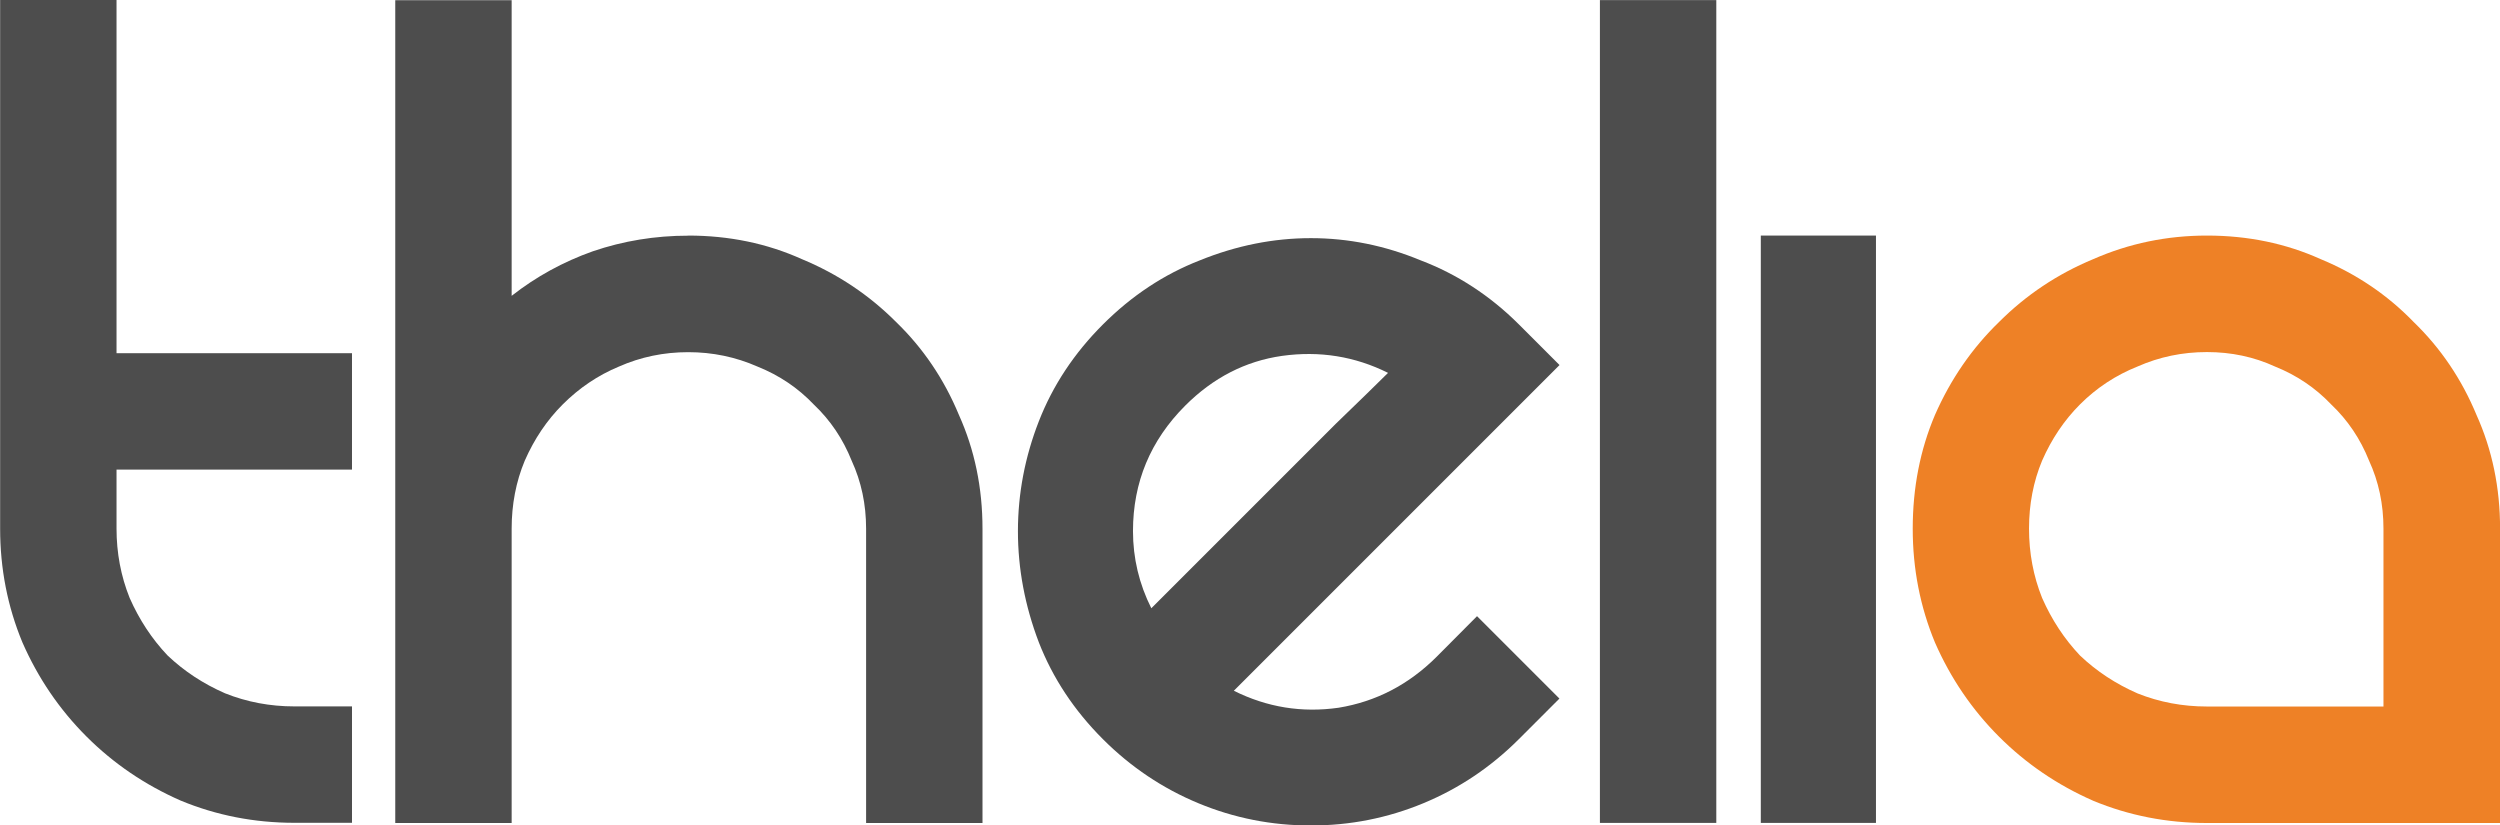 <?xml version="1.0" encoding="UTF-8" standalone="no"?>
<svg
   xmlns:dc="http://purl.org/dc/elements/1.1/"
   xmlns:cc="http://creativecommons.org/ns#"
   xmlns:rdf="http://www.w3.org/1999/02/22-rdf-syntax-ns#"
   xmlns:svg="http://www.w3.org/2000/svg"
   xmlns="http://www.w3.org/2000/svg"
   xmlns:sodipodi="http://sodipodi.sourceforge.net/DTD/sodipodi-0.dtd"
   xmlns:inkscape="http://www.inkscape.org/namespaces/inkscape"
   width="91.728"
   height="30.288"
   viewBox="0 0 24.27 8.014"
   version="1.1"
   id="svg913"
   sodipodi:docname="thelia.svg"
   inkscape:version="1.0.1 (3bc2e813f5, 2020-09-07)">
  <sodipodi:namedview
     pagecolor="#ffffff"
     bordercolor="#666666"
     borderopacity="1"
     objecttolerance="10"
     gridtolerance="10"
     guidetolerance="10"
     inkscape:pageopacity="0"
     inkscape:pageshadow="2"
     inkscape:window-width="1920"
     inkscape:window-height="985"
     id="namedview915"
     showgrid="false"
     inkscape:zoom="9.9424389"
     inkscape:cx="45.863998"
     inkscape:cy="15.144"
     inkscape:window-x="1920"
     inkscape:window-y="26"
     inkscape:window-maximized="1"
     inkscape:current-layer="svg913" />
  <defs
     id="defs903">
    <path
       id="a"
       d="M17.781 106.303h172.446v57.58H17.781z" />
  </defs>
  <g
     aria-label="thelia"
     transform="translate(-17.781 -109.607)"
     id="text911"
     style="font-weight:400;font-size:12.7px;line-height:1.15;font-family:REZ;-inkscape-font-specification:REZ;white-space:pre;shape-inside:url(#a)">
    <path
       d="m 21.198,116.465 v 1.13 h -0.559 q -0.584,0 -1.105,-0.216 -0.521,-0.229 -0.914,-0.622 -0.394,-0.394 -0.622,-0.914 -0.216,-0.521 -0.216,-1.105 v -5.131 h 1.13 v 3.429 h 2.286 v 1.13 h -2.286 v 0.572 q 0,0.356 0.127,0.673 0.14,0.318 0.368,0.559 0.241,0.229 0.559,0.368 0.318,0.127 0.673,0.127 z"
       style="fill:#4d4d4d"
       id="path919" />
    <path
       d="m 24.461,111.894 q 0.597,0 1.105,0.229 0.521,0.216 0.914,0.61 0.394,0.381 0.61,0.902 0.229,0.508 0.229,1.105 v 2.857 h -1.13 v -2.857 q 0,-0.356 -0.14,-0.66 -0.127,-0.318 -0.368,-0.546 -0.229,-0.241 -0.546,-0.368 -0.318,-0.14 -0.673,-0.14 -0.356,0 -0.673,0.14 -0.305,0.127 -0.546,0.368 -0.229,0.229 -0.368,0.546 -0.127,0.305 -0.127,0.66 v 2.857 h -1.13 v -7.988 h 1.13 v 2.87 q 0.356,-0.279 0.787,-0.432 0.445,-0.152 0.927,-0.152 z"
       style="fill:#4d4d4d"
       id="path921" />
    <path
       d="m 32.12,115.589 0.8,0.8 -0.394,0.394 q -0.406,0.406 -0.927,0.622 -0.521,0.216 -1.092,0.216 -0.572,0 -1.092,-0.216 -0.521,-0.216 -0.927,-0.622 -0.419,-0.419 -0.622,-0.94 -0.203,-0.533 -0.203,-1.079 0,-0.546 0.203,-1.067 0.203,-0.521 0.622,-0.94 0.419,-0.419 0.94,-0.622 0.533,-0.216 1.079,-0.216 0.546,0 1.067,0.216 0.533,0.203 0.953,0.622 l 0.394,0.394 -3.162,3.162 q 0.483,0.241 1.016,0.165 0.546,-0.089 0.953,-0.495 z m -2.832,-2.045 q -0.508,0.508 -0.508,1.219 0,0.394 0.178,0.749 0.152,-0.152 0.457,-0.457 0.318,-0.318 0.66,-0.66 0.356,-0.356 0.673,-0.673 0.33,-0.318 0.508,-0.495 -0.483,-0.241 -1.029,-0.165 -0.533,0.076 -0.94,0.483 z"
       style="fill:#4d4d4d"
       id="path923" />
    <path
       d="m 33.313,109.608 h 1.13 v 7.988 h -1.13 v -7.988 z"
       style="fill:#4d4d4d"
       id="path925" />
    <path
       d="m 34.875,111.894 h 1.118 v 5.702 h -1.118 v -5.702 z"
       style="fill:#4d4d4d"
       id="path927" />
    <path
       d="m 39.206,111.894 q 0.597,0 1.105,0.229 0.521,0.216 0.902,0.61 0.394,0.381 0.61,0.902 0.229,0.508 0.229,1.105 v 2.857 h -2.845 q -0.584,0 -1.105,-0.216 -0.521,-0.229 -0.914,-0.622 -0.394,-0.394 -0.622,-0.914 -0.216,-0.521 -0.216,-1.105 0,-0.597 0.216,-1.105 0.229,-0.521 0.622,-0.902 0.394,-0.394 0.914,-0.61 0.521,-0.229 1.105,-0.229 z m 1.714,4.572 v -1.727 q 0,-0.356 -0.14,-0.66 -0.127,-0.318 -0.368,-0.546 -0.229,-0.241 -0.546,-0.368 -0.305,-0.14 -0.66,-0.14 -0.356,0 -0.673,0.14 -0.318,0.127 -0.559,0.368 -0.229,0.229 -0.368,0.546 -0.127,0.305 -0.127,0.66 0,0.356 0.127,0.673 0.14,0.318 0.368,0.559 0.241,0.229 0.559,0.368 0.318,0.127 0.673,0.127 z"
       style="fill:#ee8126"
       id="path929" />
  </g>
</svg>
